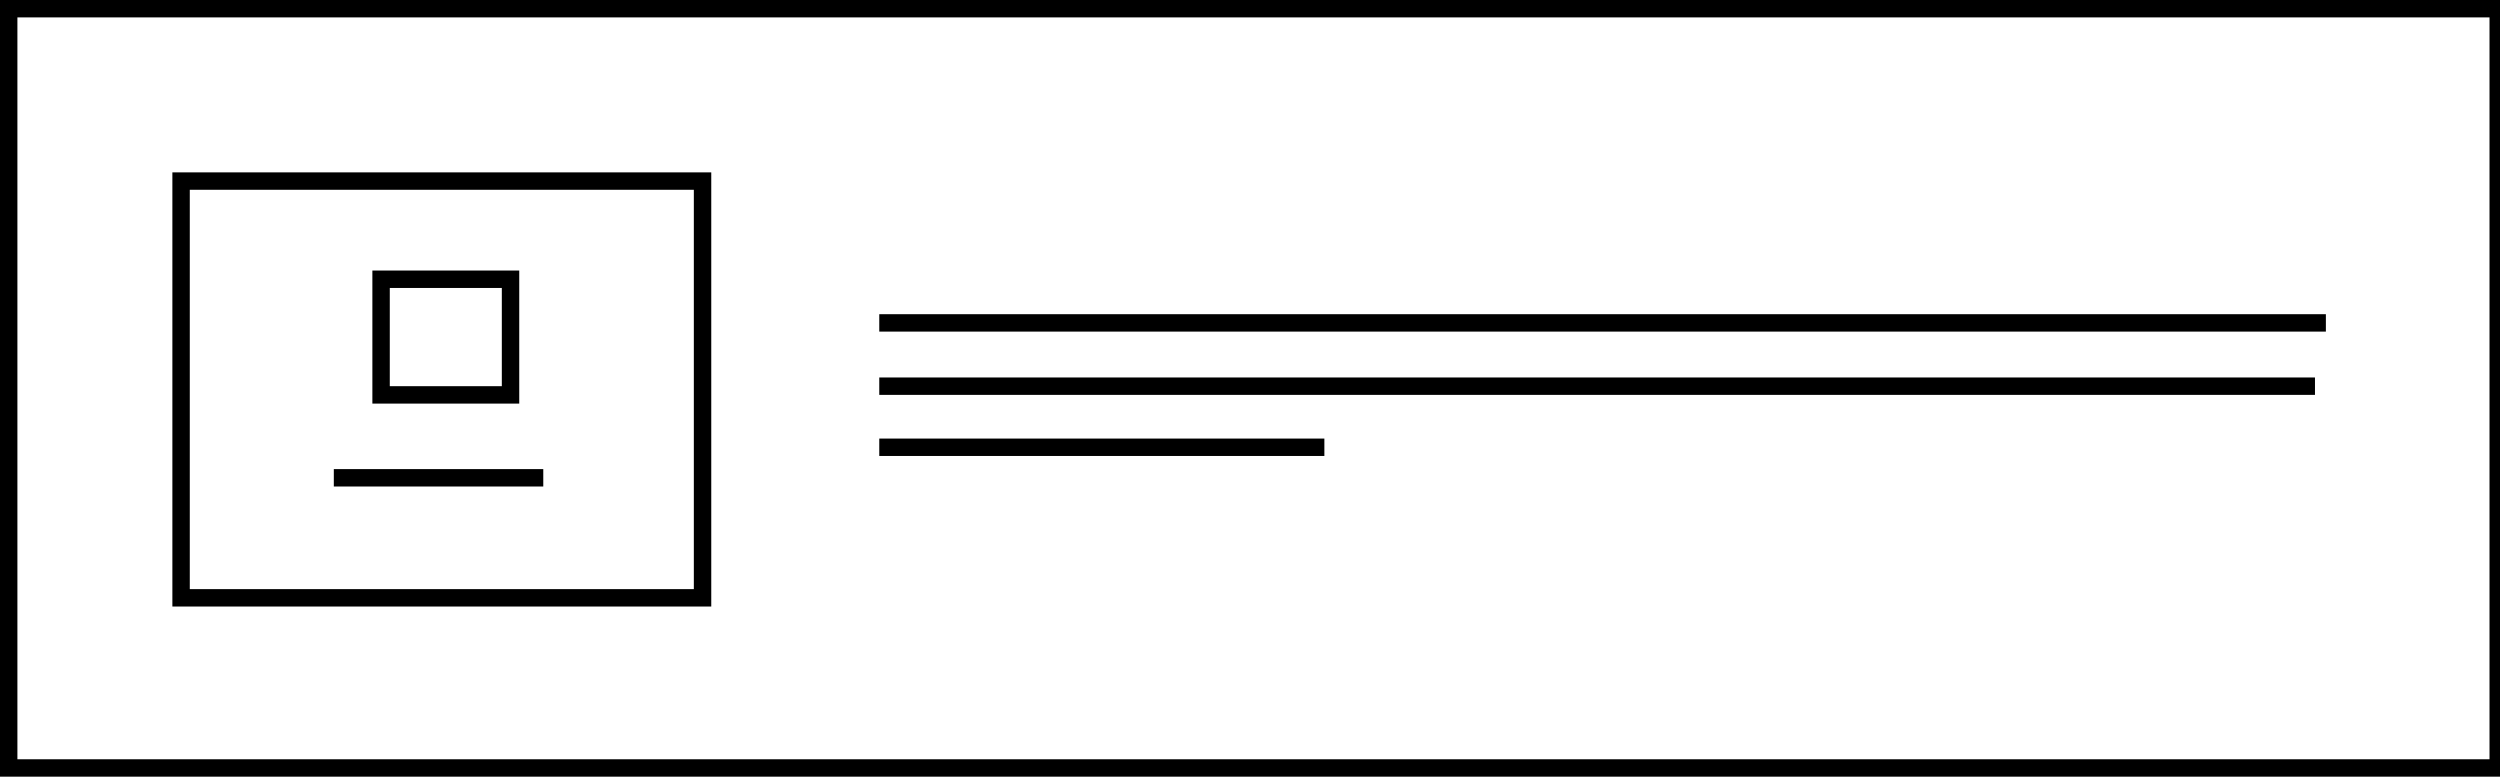<svg version="1.1" xmlns="http://www.w3.org/2000/svg" width="103" height="32" viewBox="0 0 103 32">
<path d="M36.226 18.069h18.338v0.717h-18.338v-0.717z"></path>
<path d="M36.226 15.552h59.151v0.717h-59.151v-0.717z"></path>
<path d="M36.226 12.945h59.6v0.717h-59.6v-0.717z"></path>
<path d="M13.753 19.327h8.63v0.717h-8.63v-0.717z"></path>
<path d="M21.393 16.628h-6.051v-5.482h6.051v5.482zM16.059 15.911h4.616v-4.047h-4.616v4.047z"></path>
<path d="M29.304 24.989h-22.202v-17.887h22.202v17.887zM7.819 24.272h20.767v-16.453h-20.767v16.453z"></path>
<path d="M103.286 32h-103.286v-32h103.286v32zM0.717 31.283h101.851v-30.565h-101.851v30.565z"></path>
</svg>
